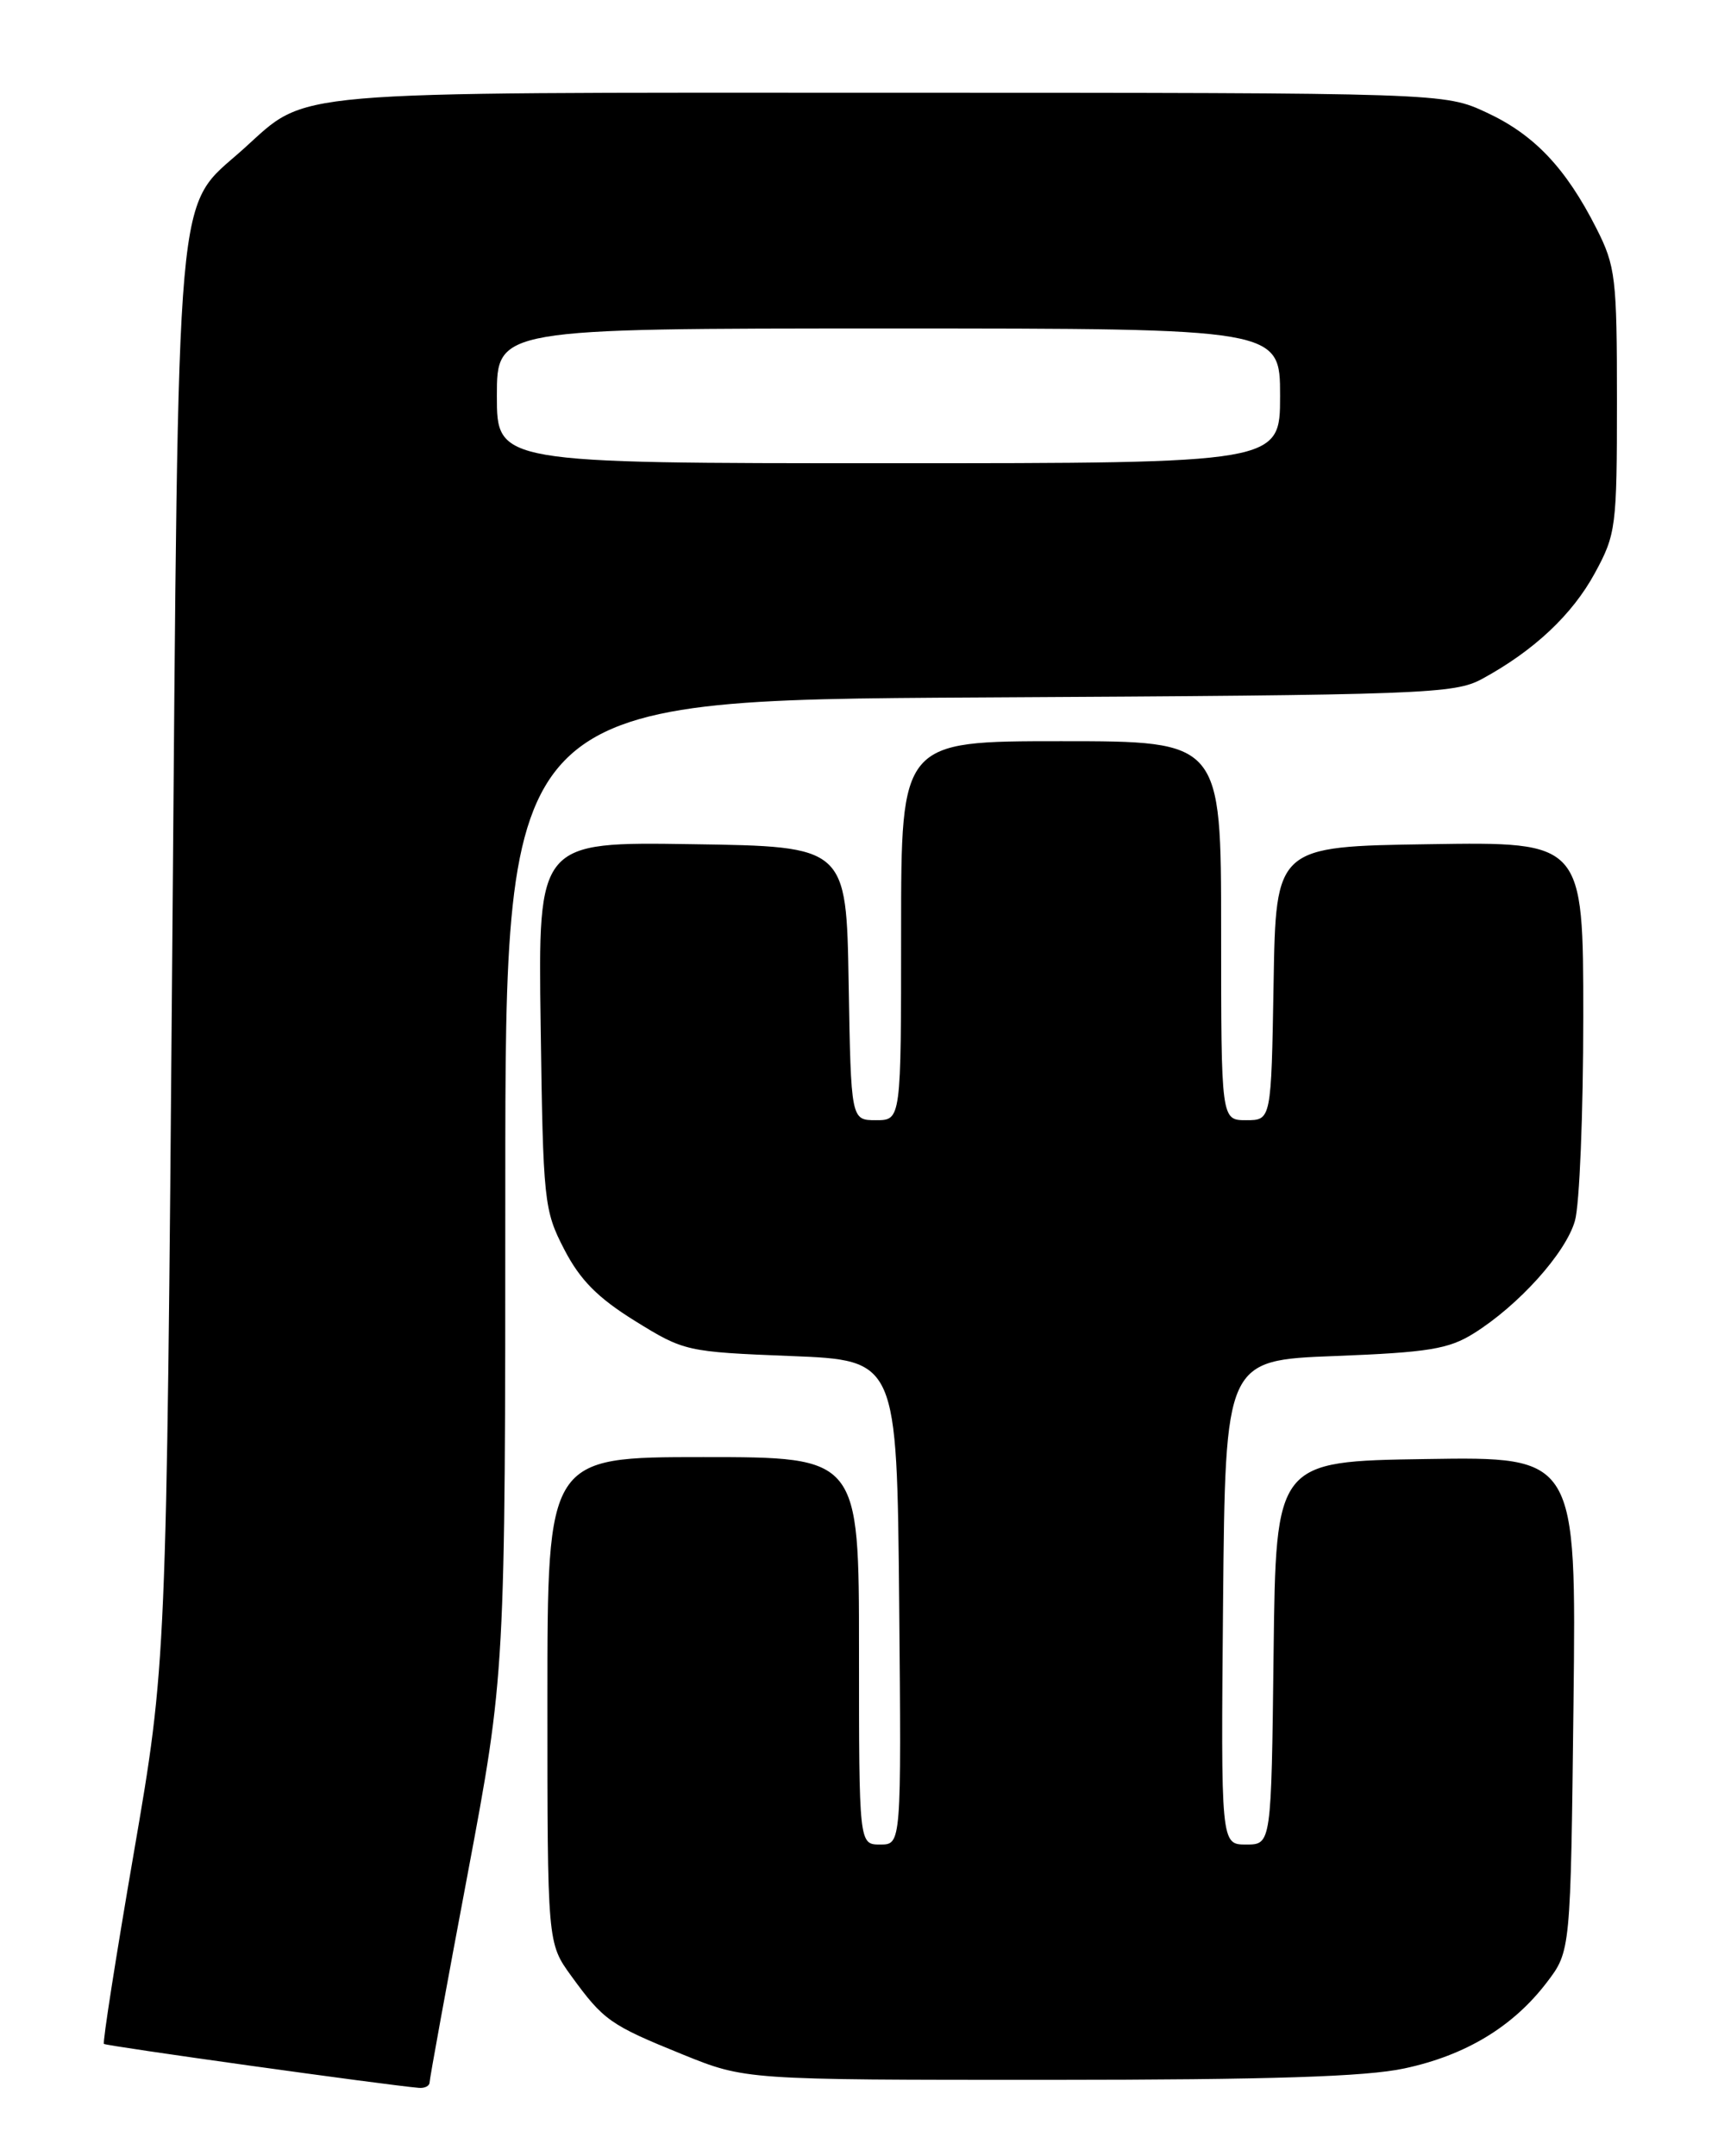 <?xml version="1.0" encoding="UTF-8" standalone="no"?>
<!DOCTYPE svg PUBLIC "-//W3C//DTD SVG 1.1//EN" "http://www.w3.org/Graphics/SVG/1.1/DTD/svg11.dtd" >
<svg xmlns="http://www.w3.org/2000/svg" xmlns:xlink="http://www.w3.org/1999/xlink" version="1.1" viewBox="0 0 204 256">
 <g >
 <path fill="currentColor"
d=" M 51.01 247.25 C 51.01 246.84 53.03 235.75 55.51 222.61 C 60.00 198.72 60.00 198.72 60.00 140.92 C 60.00 83.12 60.00 83.12 116.25 82.81 C 169.34 82.52 172.70 82.39 176.00 80.60 C 182.15 77.25 186.69 72.99 189.38 68.04 C 191.89 63.43 192.00 62.57 192.00 47.58 C 192.00 32.97 191.84 31.61 189.56 27.11 C 185.93 19.95 182.18 15.99 176.54 13.37 C 171.50 11.02 171.50 11.02 105.72 11.01 C 32.94 11.00 36.70 10.67 28.95 17.65 C 20.70 25.08 21.24 19.00 20.45 113.50 C 19.76 197.50 19.76 197.50 15.90 219.93 C 13.77 232.27 12.17 242.51 12.34 242.67 C 12.59 242.92 45.82 247.56 49.75 247.89 C 50.44 247.95 51.00 247.66 51.01 247.25 Z  M 166.77 245.58 C 174.03 244.03 179.66 240.63 183.67 235.37 C 186.50 231.66 186.50 231.66 186.84 202.31 C 187.18 172.95 187.18 172.95 169.34 173.23 C 151.50 173.50 151.50 173.50 151.23 196.25 C 150.96 219.00 150.96 219.00 147.97 219.00 C 144.97 219.00 144.97 219.00 145.23 190.25 C 145.50 161.50 145.50 161.50 158.50 161.00 C 169.60 160.57 172.01 160.18 175.00 158.31 C 180.34 154.97 185.92 148.77 187.01 144.95 C 187.56 143.06 188.00 132.16 188.00 120.73 C 188.00 99.95 188.00 99.95 169.75 100.23 C 151.50 100.50 151.50 100.50 151.23 116.75 C 150.95 133.00 150.95 133.00 147.98 133.00 C 145.00 133.00 145.00 133.00 145.00 110.50 C 145.00 88.00 145.00 88.00 126.00 88.00 C 107.00 88.00 107.00 88.00 107.00 110.50 C 107.00 133.00 107.00 133.00 104.02 133.00 C 101.05 133.00 101.05 133.00 100.77 116.75 C 100.50 100.50 100.50 100.50 82.20 100.23 C 63.89 99.95 63.89 99.95 64.20 121.73 C 64.49 142.70 64.59 143.68 67.00 148.34 C 68.88 151.97 70.96 154.08 75.41 156.84 C 81.22 160.44 81.52 160.51 93.91 161.00 C 106.50 161.50 106.50 161.50 106.77 190.25 C 107.03 219.00 107.03 219.00 104.52 219.00 C 102.00 219.00 102.00 219.00 102.00 196.00 C 102.00 173.00 102.00 173.00 83.50 173.00 C 65.00 173.00 65.00 173.00 65.00 201.85 C 65.00 230.70 65.00 230.70 67.83 234.60 C 71.67 239.88 72.43 240.42 81.03 243.91 C 88.50 246.94 88.50 246.94 124.50 246.94 C 150.86 246.93 162.18 246.57 166.77 245.58 Z  M 59.00 47.00 C 59.00 39.00 59.00 39.00 105.50 39.00 C 152.00 39.00 152.00 39.00 152.00 47.00 C 152.00 55.00 152.00 55.00 105.50 55.00 C 59.00 55.00 59.00 55.00 59.00 47.00 Z "/>
</g>
</svg>
